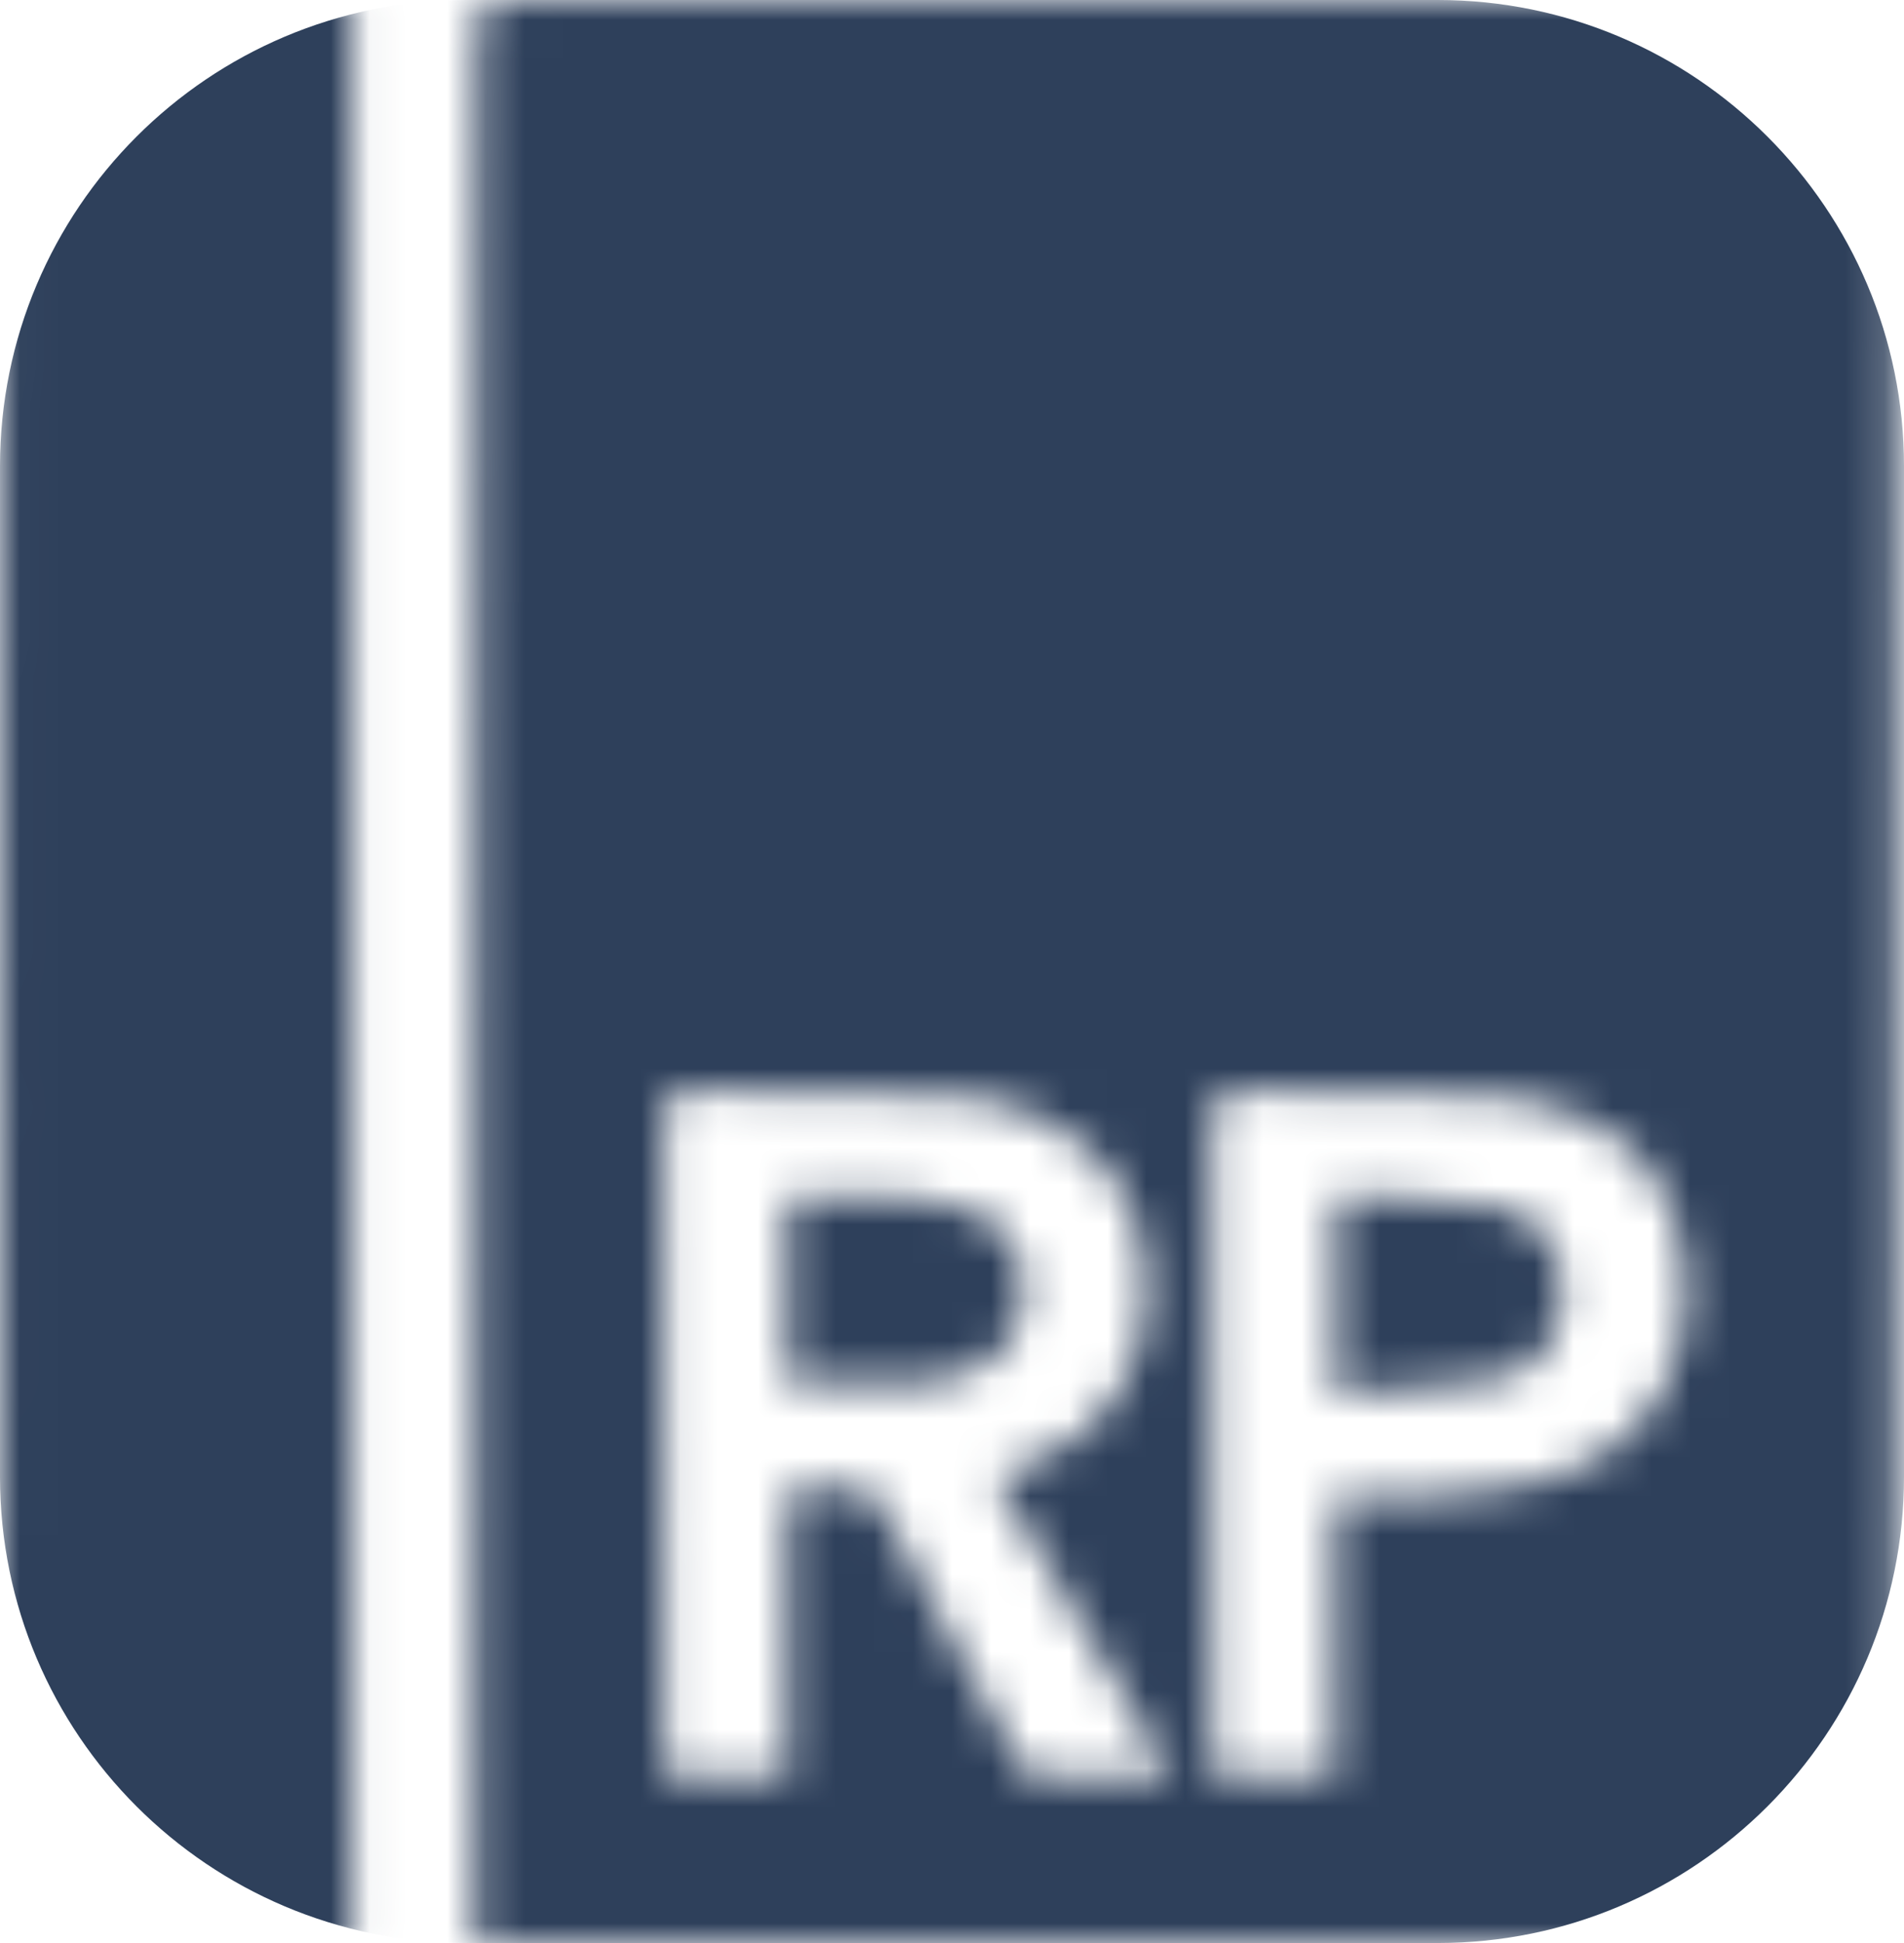 <svg width="49" height="50" viewBox="0 0 49 50" fill="none" xmlns="http://www.w3.org/2000/svg">
<mask id="mask0_110_2637" style="mask-type:alpha" maskUnits="userSpaceOnUse" x="0" y="0" width="49" height="50">
<path d="M12.224 49.992V49.216C12.229 42.684 12.229 36.148 12.235 29.616C12.245 20.023 12.261 10.43 12.272 0.832C12.272 0.033 12.272 0.033 13.062 0.033C23.851 0.028 34.645 0.039 45.434 1.61392e-05C47.331 -0.005 48.815 1.399 48.809 3.469C48.756 17.903 48.777 32.331 48.777 46.765C48.777 48.731 47.557 49.986 45.643 49.992C34.736 49.998 23.83 49.998 12.923 49.998C12.729 49.992 12.536 49.992 12.224 49.992ZM30.151 45.768C28.592 43.108 27.093 40.548 25.593 37.987C26.001 37.838 26.372 37.723 26.727 37.568C30.221 36.043 30.017 31.736 28.377 29.969C27.302 28.812 25.942 28.273 24.453 28.196C22.206 28.08 19.948 28.124 17.696 28.069C17.191 28.058 17.099 28.251 17.099 28.719C17.116 34.187 17.11 39.656 17.11 45.124C17.11 45.311 17.132 45.509 17.142 45.713H20.266V38.306C20.825 38.306 21.325 38.339 21.825 38.295C22.276 38.251 22.513 38.433 22.717 38.835C23.857 41.01 25.012 43.169 26.179 45.322C26.27 45.493 26.453 45.735 26.593 45.741C27.732 45.785 28.877 45.768 30.151 45.768ZM34.366 38.51C35.279 38.51 36.107 38.532 36.935 38.505C38.386 38.455 39.8 38.229 41.112 37.519C44.192 35.845 44.068 30.734 41.402 29.126C40.467 28.564 39.462 28.229 38.392 28.19C36.236 28.113 34.075 28.13 31.92 28.074C31.377 28.058 31.194 28.201 31.194 28.79C31.215 34.22 31.21 39.645 31.21 45.074C31.21 45.284 31.226 45.498 31.237 45.73H34.355C34.365 43.323 34.366 40.961 34.366 38.51ZM9.047 0.017V49.965C8.853 49.975 8.665 49.998 8.483 49.998C6.692 49.998 4.897 50.003 3.107 49.998C1.231 49.998 0 48.725 0 46.792C0.005 32.282 0.011 17.771 0.022 3.255C0.022 1.316 1.285 0.028 3.172 0.022C4.924 0.017 6.682 0.017 8.434 0.017H9.047Z" fill="#2E405B"/>
<path d="M20.266 35.58V30.806C21.83 30.894 23.383 30.591 24.894 31.12C25.845 31.456 26.329 32.16 26.345 33.102C26.361 34.182 25.915 34.908 24.942 35.31C24.641 35.432 24.319 35.558 24.002 35.569C22.776 35.597 21.556 35.58 20.266 35.58ZM34.392 35.878V30.762C35.742 30.839 37.069 30.828 38.365 31.021C39.574 31.197 40.198 32.034 40.219 33.152C40.246 34.38 39.698 35.272 38.472 35.503C37.155 35.746 35.79 35.757 34.392 35.878Z" fill="#2E405B"/>
</mask>
<g mask="url(#mask0_110_2637)">
<path d="M0 12C0 5.373 5.373 0 12 0H37C43.627 0 49 5.373 49 12V38C49 44.627 43.627 50 37 50H12C5.373 50 0 44.627 0 38V12Z" fill="#2E405B"/>
</g>
</svg>
